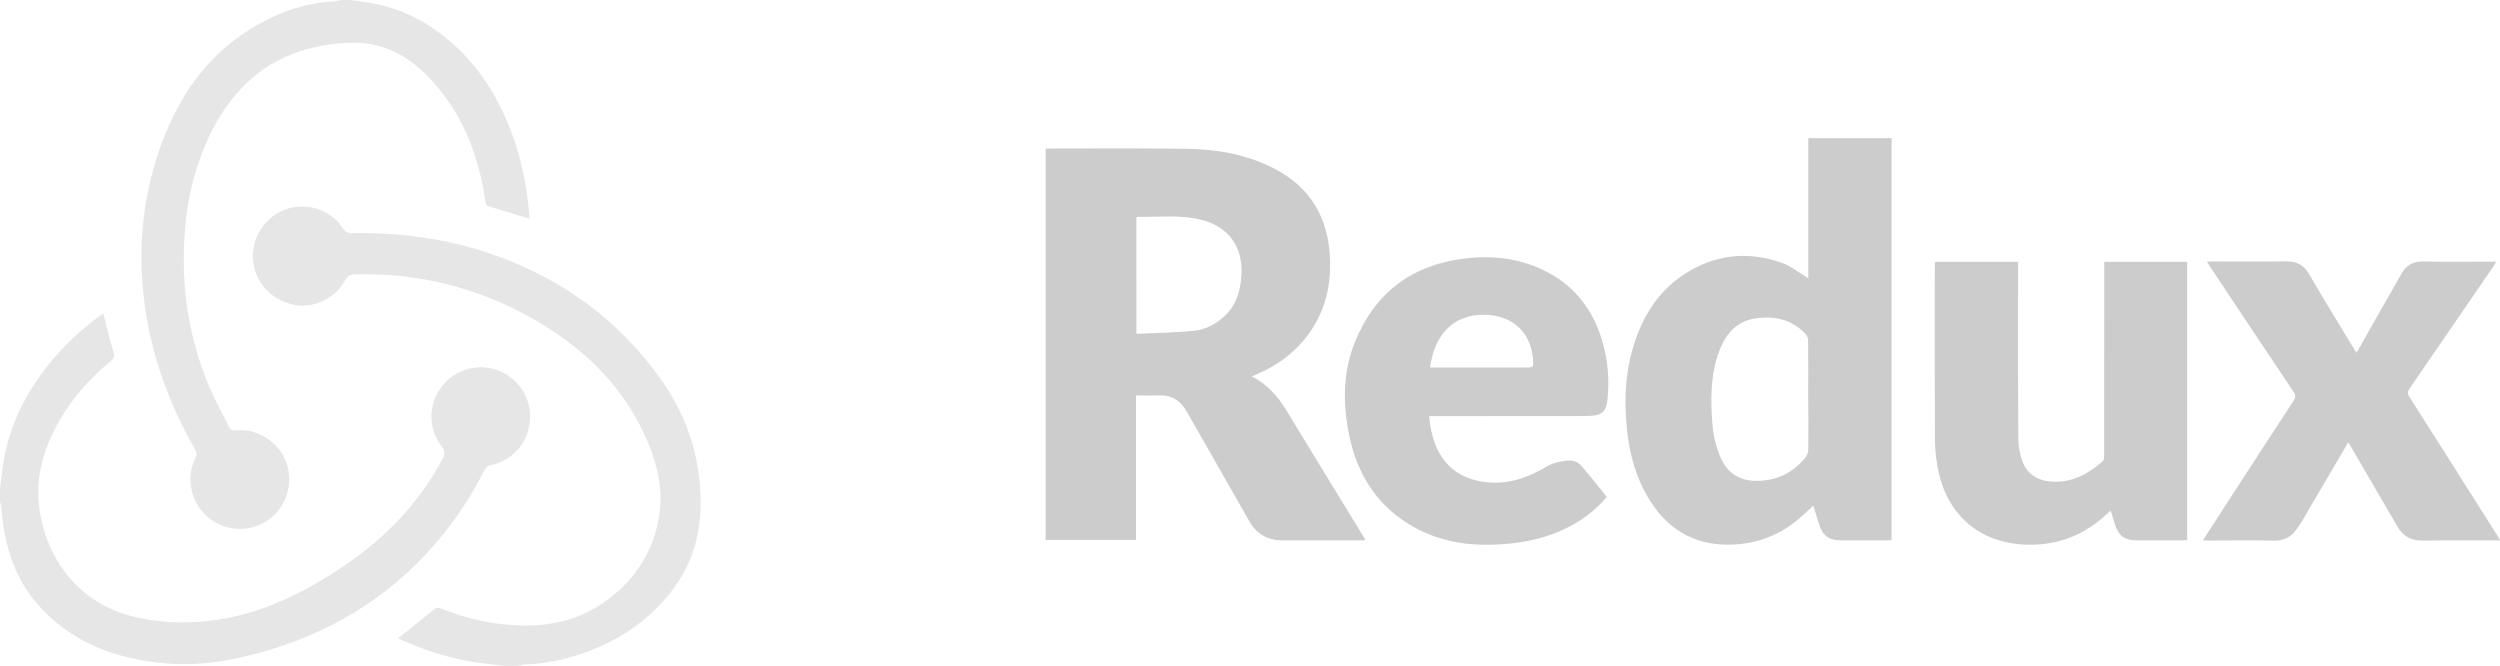 <svg xmlns="http://www.w3.org/2000/svg" xml:space="preserve" viewBox="0 0 2673.4 712"><path fill="#E6E6E6" d="M375 0c5.1.7 10.1 1.5 15.2 2.2 31.7 4.2 59.7 17 84.6 36.7 38.3 30.3 62 70.3 76.8 116.2 8.1 25.1 12.6 50.9 14.6 77.2 0 .3-.2.6-.5 1.3-1.3-.3-2.7-.6-4.1-1-12.7-3.9-25.4-7.9-38.1-11.6-2.9-.8-3.9-2-4.3-4.9-7.6-52.5-26.4-99.9-65-137.7-21.8-21.3-48.3-33.7-79.1-32.7-44.9 1.4-85.6 15.5-117.1 48.9-22.5 24-37.2 53-47.3 84.3-7.6 23.5-11.6 47.7-13.3 72.3-3.8 56.2 4.5 110.5 26.4 162.4 6.2 14.7 14.1 28.6 21.1 43 1.5 3.1 3.6 4.2 7.2 3.7 25.8-3.3 52.3 16.9 56.4 43 4.6 28.9-12.8 54.8-41 61.1-29.9 6.7-59.7-14.5-63.4-44.9-1.3-10.5.3-20.3 4.8-29.5 1.8-3.7 1.4-6.3-.5-9.7-20.9-36.4-36.7-74.9-46.5-115.8-5.2-21.5-8.4-43.3-9.8-65.4-3.8-57.9 5.7-113.5 29.2-166.3 23.5-52.7 60.8-92.7 114.2-116.4 19.8-8.8 40.5-13.9 62.2-15 2.1-.1 4.2-.8 6.3-1.2 3.7-.2 7.3-.2 11-.2z"/><path fill="#E6E6E6" d="M0 522c.7-5.7 1.6-11.4 2.2-17.2 4.8-42.5 22-79.8 48.3-113.2 16.1-20.4 35-38 55.7-53.5 1.2-.9 2.4-1.6 4.3-2.8 1.4 5.7 2.7 11 4.1 16.2 2.3 8.5 4.3 17.1 7 25.4 1.4 4.3.2 6.5-3.1 9.2-26.9 22.1-48.6 48.3-63.4 80-9.1 19.6-14.5 40.4-14.1 62.1.9 52.1 31.9 115.6 105.1 132 25.6 5.7 51.4 6.6 77.4 3.7 55-6.1 102.6-30.3 147.4-60.9 42.7-29.1 77.2-65.7 101.9-111.3 2.8-5.3 3.7-8.7-.6-14.4-24.1-31.5-5.9-76.9 33.3-83.8 31.2-5.5 60.6 18.7 61.3 50.3.6 27.1-16.5 48.3-43.1 53.9-2.2.5-4.6 3-5.8 5.3-11.9 23.4-25.8 45.5-42.1 66-49.7 62.7-113.5 104-189.7 126.6-35.2 10.4-71 16.9-107.7 13.9-54.2-4.4-102.7-22.2-139.3-64.6-19-22-29.2-48.3-34.6-76.4-1.7-8.9-2.2-18.1-3.3-27.2-.2-1.8-.8-3.5-1.2-5.3v-14z"/><path fill="#E6E6E6" d="M540 712c-7.2-.8-14.5-1.5-21.7-2.4-32.2-3.7-62.6-13.1-92.8-27 5-3.9 9.6-7.4 14-11 8.3-6.7 16.5-13.5 24.9-20.1 1.4-1.1 4.1-2 5.6-1.4 22.2 9 45 15.2 68.8 17.6 39.6 4.1 77.3-1.4 110.1-25.7 30.7-22.7 50.3-53 56.1-91.1 4.1-27.2-1.8-53.2-12.4-78.3-21.5-51-57.1-89.8-103.1-119.7-41.8-27.2-87.1-45.6-136.3-54.2-24.3-4.3-48.8-6-73.6-5.2-4.9.2-8 1.5-10.6 6.3-10.4 19.2-33.3 30.1-53.5 26.3-24-4.5-40.6-21.4-44.5-44-4-23.5 9.7-48.6 33.1-57.7 23-8.9 49.2-.8 62.9 20.1 2.5 3.8 5.1 4.8 9.3 4.8 51.5-.8 101.8 5.8 150.6 22.8 74.2 25.9 135 70.1 180.5 134.4 21 29.8 34.6 63 39.6 99.2 6.1 44.1.9 86.1-26.3 123.1-26.1 35.4-61.3 58.2-102.8 71.6-18.6 6-37.7 9.6-57.2 10.2-1.9.1-3.9.8-5.8 1.2-4.9.2-9.9.2-14.9.2z"/><g fill="#CCC"><path d="M1456.6 571.4c-27.2-44.5-54.5-88.8-81.5-133.4-8.7-14.3-19.5-26.1-34.1-34.3-.6-.3-1.2-.5-2.5-1.1 3-1.3 4.7-2.1 6.3-2.8 20.1-8.6 37.4-21 51.1-38.1 19.8-24.7 27.5-53.1 26.4-84.4-1.6-43.2-20-76.3-59-96.7-29.5-15.4-61.4-21-94.1-21.5-48.8-.7-97.6-.3-146.5-.3-1.4 0-2.9.2-4.5.3v418.3h96.6V422.9c8.7 0 16.7.2 24.7 0 13.6-.5 23 5.6 29.6 17.3 22.2 39.1 44.7 78 66.8 117.1 8 14.1 19.9 20.5 35.6 20.6 28 .1 56 0 84 0 1.4 0 2.8-.2 4.6-.3-1.4-2.5-2.4-4.3-3.5-6.2zm-129.1-276.6c-1.1 16.5-5.5 31.4-17.9 43.1-9.2 8.7-20.4 14.6-32.7 15.8-20.3 2-40.7 2.3-61.7 3.3V232.6c.4-.3.7-.7.9-.7 22.6.3 45.3-2.4 67.6 2.9 30 7.1 45.9 29.2 43.8 60zM1933.7 147.7v150c-2.1-1.5-3.4-2.5-4.8-3.3-7.6-4.5-14.7-10.2-22.8-13.1-37.5-13.5-73.5-9.2-106.6 13-27.8 18.7-43.8 45.9-53.2 77.4-7.8 26-9.3 52.6-7.2 79.6 2 26.3 7.6 51.8 20.1 75.1 20.2 37.6 50.8 58 94.7 55.9 26.4-1.3 49.6-10.4 69.7-27.5 5.2-4.4 10.1-9.1 15.5-14.1 2.1 6.8 4.1 13.3 6.1 19.8 3.7 12.2 10.4 17.3 23 17.3h54.6V147.7h-89.1zm0 333.2c0 3-1.5 6.5-3.4 8.8-13 15.8-29.8 24-50.4 24.5-19.7.4-32.8-8-40.6-26.3-6-14.1-8.1-29.1-8.8-44.3-1.2-23.8-.3-47.3 8.6-69.8 6.9-17.4 18.4-30.3 37.8-33.3 20.3-3.1 38.8 1 53.6 16.2 1.7 1.8 3 4.8 3 7.3.3 19.7.1 39.3.1 59 .2 19.3.4 38.6.1 57.9zM2250.2 280h88.7v297.6c-1.6.1-3.2.2-4.9.2h-49.5c-12.4 0-19.1-5-22.8-16.8-1.5-4.7-2.9-9.5-4.6-14.9-1.5 1.3-2.6 2.1-3.6 3-23.4 22.3-51.3 33.7-83.6 33.4-51.7-.4-88.1-31-97.7-81.8-1.9-10.2-3-20.8-3.1-31.2-.3-61.5-.1-123-.1-184.4 0-1.6.2-3.2.3-5.1h88.8v6.5c0 60.8-.2 121.6.2 182.4 0 8 1.5 16.4 4.2 23.9 5.1 14.3 16.4 21.2 31.4 22.2 21.6 1.5 39-8.1 54.6-21.7 1.4-1.2 1.6-4.1 1.6-6.3.1-65.5.1-131 .1-196.4V280z"/><path d="M1661.9 444.9c13 0 26 .2 39-.2 12.2-.4 16.9-5.1 18.1-17.4 1.8-17.9.9-35.7-3.1-53.1-8.9-38.6-29.7-68.5-66.2-85.7-25.8-12.2-53.3-15.5-81.4-12.3-56.7 6.3-97 35.3-118.9 88.3-13.4 32.3-13.6 66-6.9 99.7 8.6 43.3 30.5 77.8 69.9 99.7 25.7 14.2 53.6 19.4 82.8 18.6 26.4-.7 52-4.8 76.2-16 18-8.3 33.8-19.6 46.8-35.1-9.3-11.5-18.1-22.9-27.6-33.8-2.4-2.7-6.8-5-10.3-5.1-6.1-.1-12.5 1-18.4 2.8-5.2 1.6-9.9 4.7-14.7 7.4-19.9 10.8-40.8 16.1-63.5 12.1-30.7-5.4-51.7-26.4-55.4-69.8h6.4c42.2-.1 84.7-.1 127.2-.1zm-74.2-108.3c28.9.5 48.7 17.8 51.5 46.3 1 10.1 1 10.1-9.2 10.1h-100.7c4.3-34 24.1-57 58.4-56.4zM2355.6 577.9c9.7-14.9 18.7-28.8 27.7-42.8 23.1-35.6 46.2-71.3 69.5-106.8 2.3-3.5 2.1-5.8-.1-9.2-29.8-44.4-59.4-88.9-89-133.4-1.1-1.6-2.2-3.3-3.7-5.7 2.1-.2 3.7-.4 5.2-.4 26.5 0 53 .3 79.5-.1 11.4-.2 19 3.9 24.8 14 15.6 26.9 32 53.4 48.1 80.1.8 1.3 1.6 2.5 2.4 3.6 8.8-15.5 17.5-30.9 26.2-46.2 7.1-12.4 14.3-24.8 21.2-37.3 5.3-9.7 12.7-14.4 24.2-14.1 23.8.5 47.7.2 71.5.2h6.3c-1.2 2-1.9 3.4-2.8 4.7-29.9 43.7-59.9 87.4-89.9 131-2.2 3.2-2.4 5.3-.3 8.7 31.6 49.6 63 99.3 94.4 148.9.9 1.3 1.6 2.8 2.7 4.8h-5.5c-26.2 0-52.3-.2-78.5.1-11.9.1-20-5.2-25.8-14.9-16.8-28.7-33.5-57.5-50.2-86.3-.9-1.5-1.8-3-2.4-3.8-16.6 28.4-33.2 56.8-49.9 85.1-1.8 3.1-4 6.1-6.2 9-5.8 7.7-13.3 11.2-23.3 11-23.2-.5-46.3-.1-69.5-.1-1.8-.1-3.7-.1-6.6-.1z"/></g></svg>